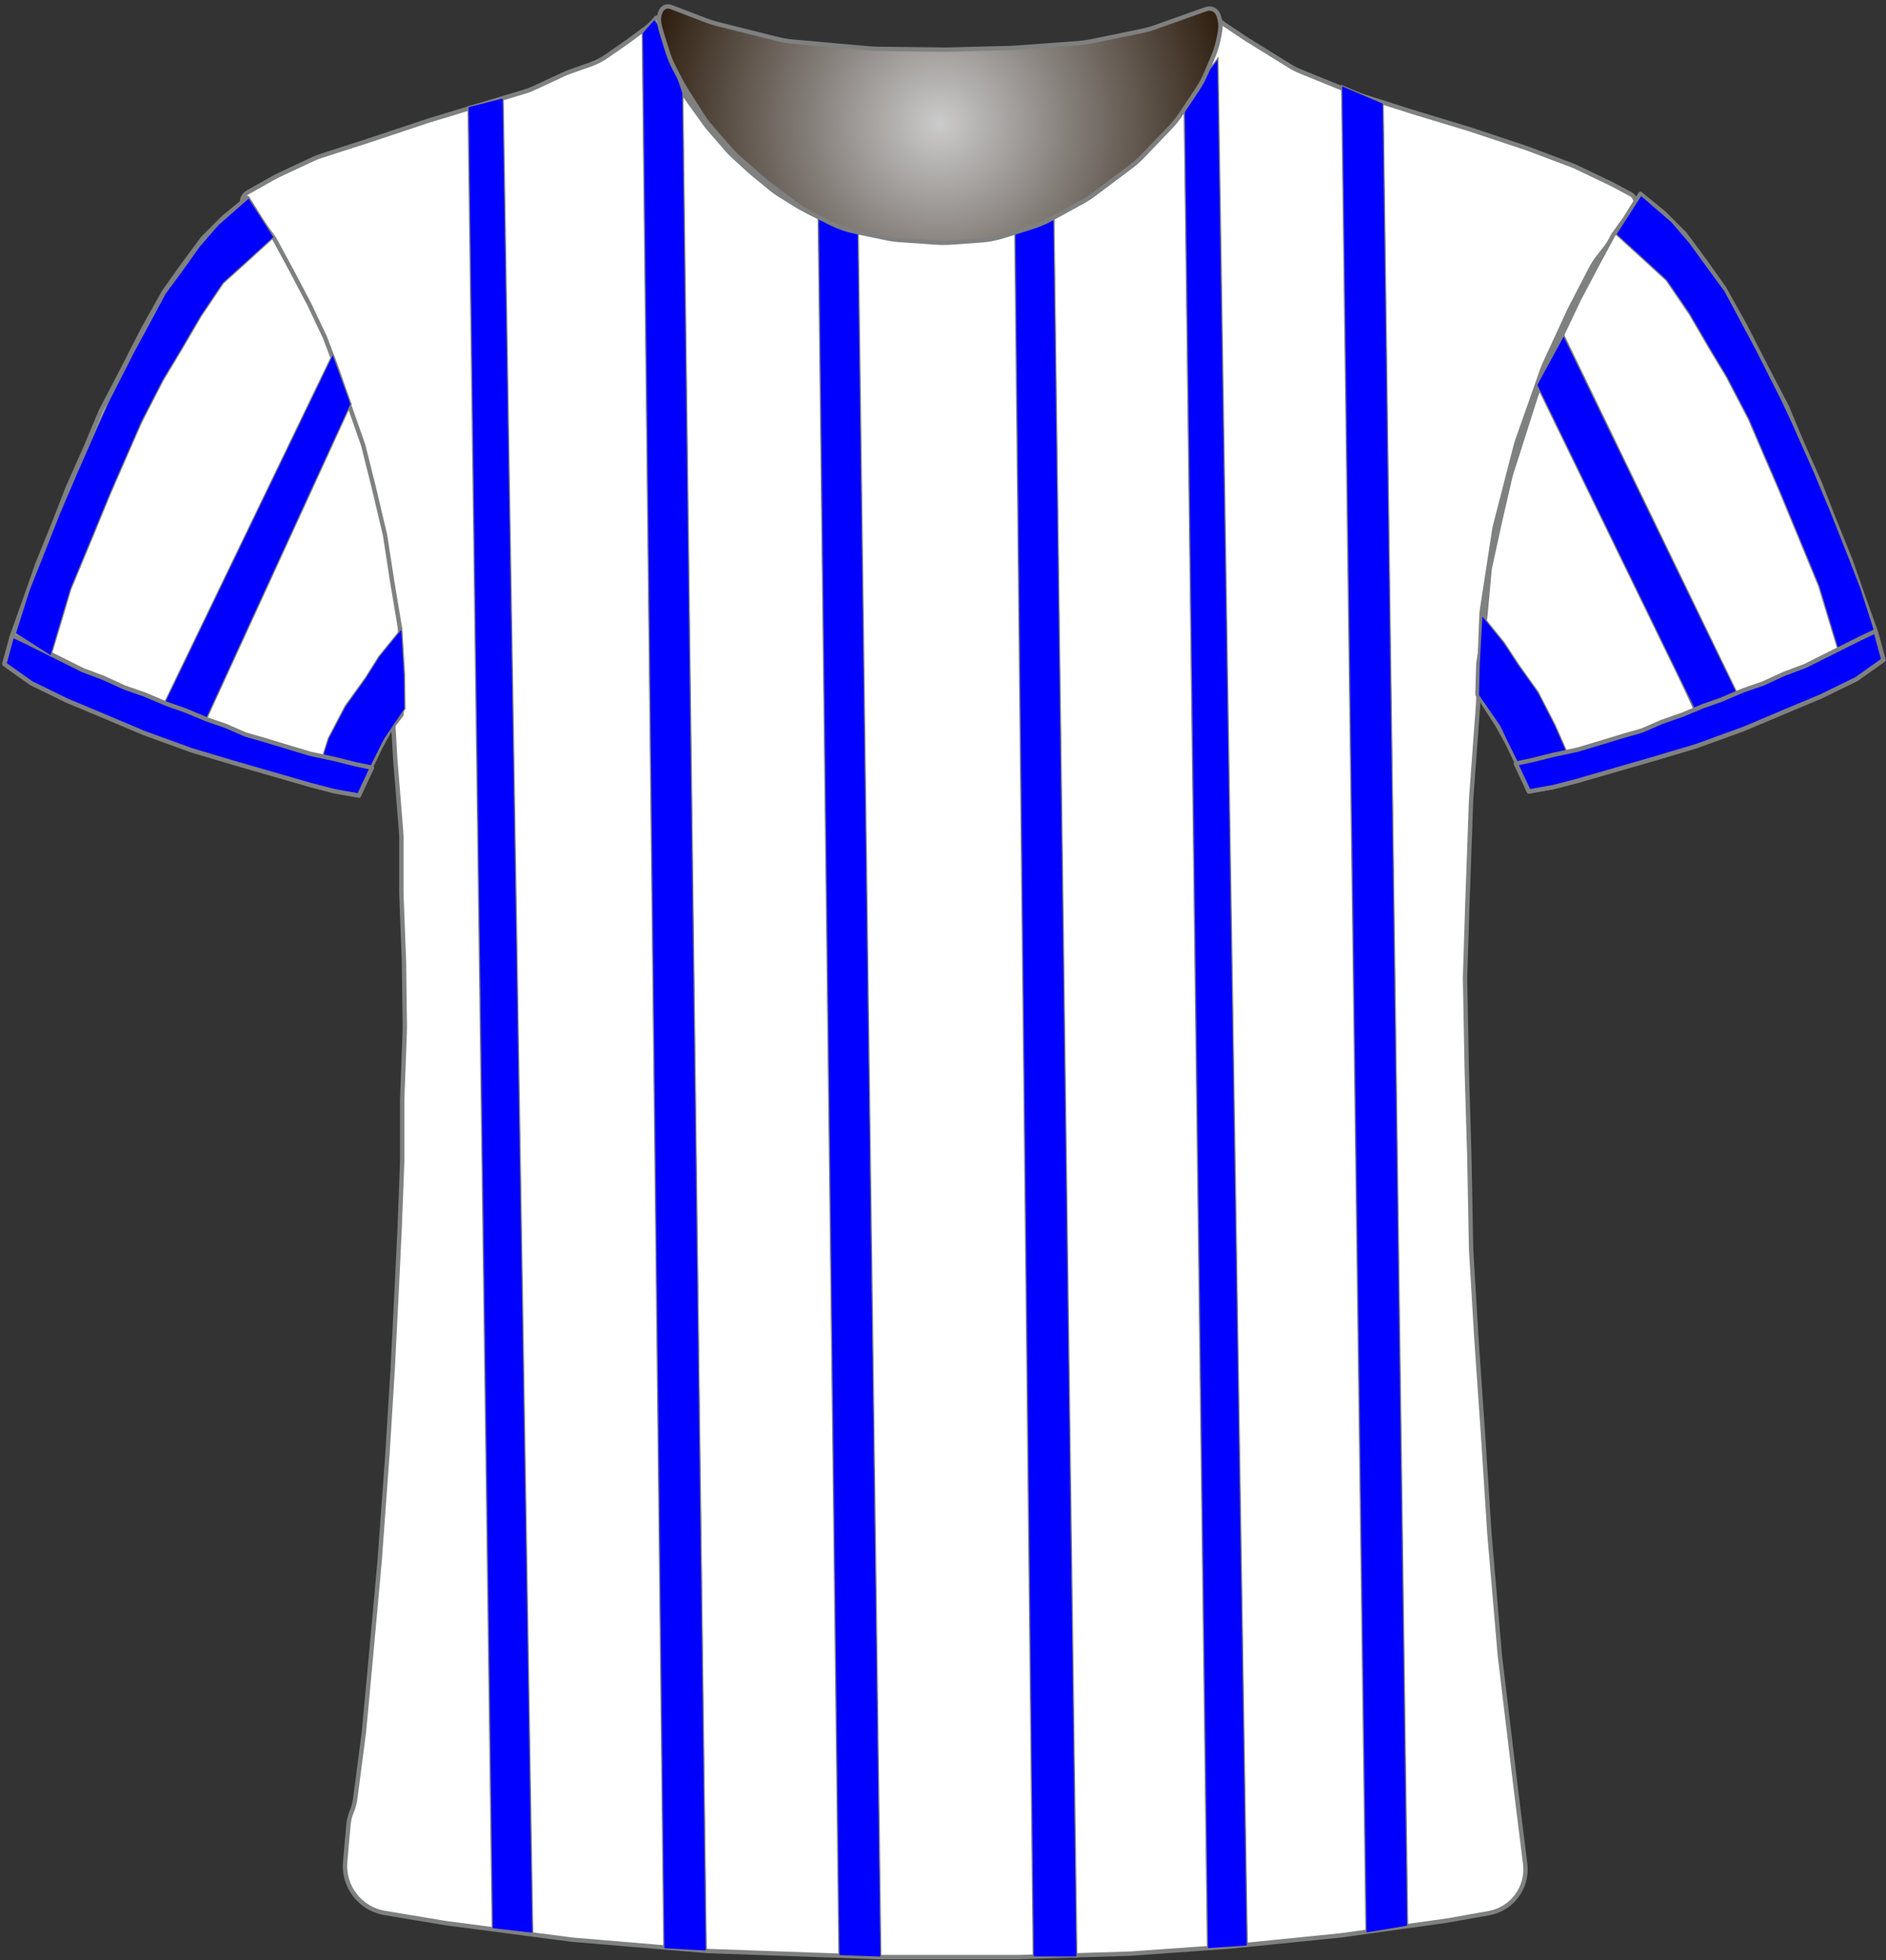 <?xml version="1.0" encoding="UTF-8" standalone="no"?>
<!DOCTYPE svg PUBLIC "-//W3C//DTD SVG 1.1//EN" "http://www.w3.org/Graphics/SVG/1.1/DTD/svg11.dtd">
<svg xmlns="http://www.w3.org/2000/svg" xmlns:xl="http://www.w3.org/1999/xlink" xmlns:dc="http://purl.org/dc/elements/1.1/" version="1.1" viewBox="-37 -433 433 450" width="433" height="450">
  <rect x="-37" y="-433" width="433" height="450" fill="#333333" stroke="none"/>
  <defs>
    <radialGradient cx="0" cy="0" r="1" id="Gradient" gradientUnits="userSpaceOnUse">
      <stop offset="0" stop-color="#cbcbcb"/>
      <stop offset=".434" stop-color="#837d78"/>
      <stop offset="1" stop-color="#2b1b0b"/>
    </radialGradient>
    <radialGradient id="Obj_Gradient" xl:href="#Gradient" gradientTransform="translate(178.759 -404.6) scale(70.263)"/>
  </defs>
  <g id="rayas_mangas" stroke-opacity="1" stroke="none" fill-opacity="1" stroke-dasharray="none" fill="none">
    <title>rayas mangas</title>
    <g id="rayas_mangas_Capa_1">
      <title>Capa 1</title>
      <g id="Graphic_20">
        <path d="M 51.33 6.173 L 65.072 8.463 C 65.256 8.494 65.44 8.521 65.624 8.545 L 93.978 12.261 C 94.224 12.293 94.471 12.32 94.719 12.34 L 124.962 14.877 C 125.219 14.898 125.476 14.914 125.734 14.923 L 164.665 16.299 C 164.853 16.306 165.042 16.309 165.23 16.309 L 196.697 16.309 C 196.864 16.309 197.031 16.307 197.197 16.301 L 222.232 15.519 C 222.442 15.512 222.652 15.502 222.862 15.487 L 244.91 13.926 C 245.068 13.915 245.226 13.901 245.384 13.885 L 270.645 11.34 C 270.846 11.319 271.048 11.295 271.249 11.267 L 295.041 7.952 C 295.245 7.923 295.449 7.891 295.652 7.855 L 304.847 6.209 C 310.175 5.256 313.825 .302 313.159 -5.068 L 310.951 -22.859 C 310.949 -22.88 310.946 -22.902 310.944 -22.923 L 307.38 -52.621 C 307.358 -52.801 307.34 -52.981 307.324 -53.161 L 304.962 -80.72 C 304.952 -80.834 304.944 -80.948 304.936 -81.061 L 303.55 -102.653 C 303.548 -102.678 303.547 -102.703 303.545 -102.729 L 301.953 -125.815 C 301.949 -125.866 301.946 -125.916 301.943 -125.967 L 300.767 -145.769 C 300.754 -145.984 300.745 -146.198 300.741 -146.413 L 300.349 -167.008 C 300.348 -167.063 300.347 -167.118 300.345 -167.174 L 299.75 -187.408 C 299.748 -187.463 299.747 -187.518 299.746 -187.574 L 299.355 -208.083 C 299.35 -208.355 299.352 -208.627 299.36 -208.898 L 299.946 -227.258 C 299.947 -227.28 299.948 -227.302 299.949 -227.324 L 300.737 -249.193 C 300.744 -249.392 300.755 -249.59 300.769 -249.788 L 302.327 -271.009 C 302.341 -271.197 302.351 -271.385 302.358 -271.574 L 303.113 -291.473 C 303.136 -292.084 303.194 -292.694 303.287 -293.299 L 306.026 -311.103 C 306.107 -311.628 306.214 -312.149 306.346 -312.663 L 310.975 -330.621 C 311.09 -331.067 311.224 -331.509 311.377 -331.944 L 317.098 -348.183 C 317.264 -348.655 317.452 -349.118 317.662 -349.572 L 323.193 -361.557 C 323.296 -361.78 323.404 -362 323.517 -362.217 L 328.275 -371.394 C 328.722 -372.257 329.248 -373.077 329.844 -373.845 L 337.237 -383.361 C 337.87 -384.175 338.294 -385.13 338.474 -386.145 L 338.474 -386.145 C 338.637 -387.067 338.189 -387.99 337.364 -388.432 L 333.475 -390.515 C 333.257 -390.632 333.035 -390.744 332.812 -390.851 L 324.958 -394.6 C 324.551 -394.794 324.136 -394.971 323.715 -395.13 L 314.04 -398.78 C 313.845 -398.854 313.648 -398.924 313.451 -398.99 L 300.756 -403.221 C 300.617 -403.268 300.477 -403.312 300.337 -403.355 L 287.453 -407.259 C 287.383 -407.28 287.312 -407.302 287.242 -407.324 L 274.738 -411.303 C 274.344 -411.428 273.956 -411.569 273.573 -411.724 L 261.597 -416.584 C 260.765 -416.921 259.964 -417.328 259.2 -417.8 L 249.581 -423.746 C 249.425 -423.843 249.271 -423.942 249.119 -424.043 L 244.229 -427.303 C 243.247 -427.957 242.376 -428.763 241.647 -429.691 L 241.647 -429.691 C 241.542 -429.825 241.347 -429.849 241.213 -429.743 C 241.11 -429.662 241.069 -429.526 241.11 -429.402 L 241.247 -428.991 C 241.707 -427.613 241.811 -426.142 241.551 -424.713 L 241.156 -422.54 C 240.885 -421.048 240.403 -419.603 239.725 -418.246 L 238.193 -415.182 C 237.896 -414.588 237.563 -414.014 237.195 -413.462 L 233.991 -408.656 C 233.563 -408.014 233.088 -407.403 232.571 -406.828 L 228.009 -401.759 C 227.968 -401.714 227.927 -401.668 227.885 -401.623 L 221.891 -395.115 C 221.263 -394.434 220.577 -393.808 219.841 -393.245 L 214.817 -389.403 C 214.371 -389.062 213.907 -388.744 213.428 -388.452 L 206.941 -384.497 C 206.28 -384.093 205.589 -383.739 204.876 -383.435 L 197.761 -380.407 C 196.953 -380.064 196.119 -379.787 195.266 -379.58 L 191.187 -378.591 C 190.362 -378.391 189.522 -378.257 188.676 -378.19 L 182.976 -377.74 C 182.557 -377.707 182.137 -377.691 181.717 -377.691 L 174.684 -377.691 C 173.927 -377.691 173.171 -377.745 172.422 -377.852 L 164.475 -378.987 C 163.99 -379.056 163.509 -379.148 163.032 -379.261 L 157.071 -380.68 C 155.925 -380.953 154.814 -381.352 153.755 -381.868 L 147.475 -384.935 C 146.99 -385.172 146.518 -385.433 146.059 -385.718 L 141.847 -388.332 C 141.248 -388.704 140.674 -389.115 140.129 -389.563 L 135.683 -393.215 C 135.459 -393.399 135.241 -393.589 135.027 -393.784 L 131.225 -397.27 C 130.774 -397.683 130.346 -398.123 129.945 -398.585 L 125.827 -403.338 C 125.507 -403.706 125.205 -404.089 124.921 -404.485 L 120.491 -410.655 C 119.996 -411.345 119.557 -412.072 119.177 -412.831 L 117.252 -416.681 C 116.785 -417.616 116.186 -418.48 115.474 -419.245 L 115.464 -419.256 C 114.771 -420.001 114.321 -420.939 114.174 -421.945 L 114.174 -421.945 C 114.023 -422.972 113.995 -424.013 114.089 -425.046 L 114.399 -428.457 C 114.423 -428.719 114.23 -428.951 113.968 -428.975 C 113.805 -428.99 113.647 -428.92 113.547 -428.791 L 113.547 -428.791 C 112.884 -427.928 112.104 -427.162 111.229 -426.515 L 107.333 -423.628 C 107.209 -423.537 107.084 -423.447 106.958 -423.359 L 102.336 -420.137 C 101.149 -419.31 99.856 -418.648 98.491 -418.168 L 93.884 -416.55 C 93.393 -416.377 92.911 -416.181 92.44 -415.962 L 85.593 -412.777 C 84.897 -412.453 84.178 -412.18 83.443 -411.959 L 72.572 -408.698 C 72.556 -408.693 72.539 -408.688 72.522 -408.683 L 61.554 -405.354 C 61.416 -405.312 61.279 -405.268 61.142 -405.223 L 48.221 -400.915 C 48.172 -400.899 48.123 -400.883 48.073 -400.867 L 36.706 -397.2 C 36.068 -396.994 35.443 -396.748 34.835 -396.464 L 26.903 -392.751 C 26.533 -392.578 26.169 -392.39 25.813 -392.189 L 19.867 -388.828 C 18.614 -388.12 18.172 -386.53 18.881 -385.277 C 18.958 -385.14 19.047 -385.011 19.147 -384.891 L 20.011 -383.854 C 20.766 -382.948 21.419 -381.961 21.957 -380.912 L 25.034 -374.912 C 25.11 -374.764 25.187 -374.618 25.267 -374.474 L 29.222 -367.317 C 29.306 -367.166 29.387 -367.014 29.465 -366.86 L 33.574 -358.822 C 33.823 -358.335 34.047 -357.835 34.244 -357.325 L 37.727 -348.343 C 37.741 -348.308 37.754 -348.274 37.768 -348.239 L 41.364 -339.153 C 41.486 -338.845 41.599 -338.533 41.701 -338.218 L 44.323 -330.165 C 44.339 -330.116 44.355 -330.066 44.371 -330.016 L 47.443 -320.258 C 47.646 -319.614 47.807 -318.958 47.927 -318.293 L 49.913 -307.284 C 49.936 -307.155 49.957 -307.026 49.977 -306.897 L 51.683 -295.904 C 51.726 -295.629 51.762 -295.352 51.79 -295.075 L 52.677 -286.378 C 52.724 -285.92 52.751 -285.46 52.758 -285 L 52.942 -273.024 C 52.946 -272.802 52.954 -272.58 52.966 -272.358 L 53.737 -258.876 C 53.744 -258.753 53.752 -258.629 53.762 -258.506 L 55.096 -241.931 C 55.13 -241.505 55.147 -241.076 55.147 -240.648 L 55.147 -228.198 C 55.147 -227.993 55.151 -227.788 55.159 -227.583 L 55.74 -212.494 C 55.745 -212.359 55.748 -212.223 55.75 -212.087 L 55.942 -197.291 C 55.946 -197.024 55.942 -196.758 55.933 -196.491 L 55.358 -180.987 C 55.351 -180.79 55.347 -180.592 55.347 -180.395 L 55.347 -166.798 C 55.347 -166.593 55.343 -166.388 55.336 -166.184 L 54.75 -150.969 C 54.748 -150.917 54.746 -150.865 54.744 -150.813 L 53.948 -134.31 C 53.948 -134.297 53.947 -134.284 53.946 -134.271 L 53.152 -118.58 C 53.149 -118.521 53.146 -118.461 53.142 -118.402 L 51.953 -99.181 C 51.949 -99.121 51.945 -99.061 51.941 -99.001 L 50.158 -74.631 C 50.151 -74.538 50.143 -74.444 50.135 -74.35 L 48.349 -54.706 C 48.348 -54.696 48.347 -54.686 48.346 -54.676 L 46.575 -35.591 C 46.557 -35.391 46.534 -35.191 46.508 -34.992 L 44.548 -20.019 C 44.415 -19.005 44.146 -18.013 43.747 -17.071 L 43.747 -17.071 C 43.35 -16.13 43.101 -15.133 43.01 -14.116 L 42.247 -5.571 C 41.74 .116 45.698 5.234 51.33 6.173 Z" fill="white"/>
        <path d="M 51.33 6.173 L 65.072 8.463 C 65.256 8.494 65.44 8.521 65.624 8.545 L 93.978 12.261 C 94.224 12.293 94.471 12.32 94.719 12.34 L 124.962 14.877 C 125.219 14.898 125.476 14.914 125.734 14.923 L 164.665 16.299 C 164.853 16.306 165.042 16.309 165.23 16.309 L 196.697 16.309 C 196.864 16.309 197.031 16.307 197.197 16.301 L 222.232 15.519 C 222.442 15.512 222.652 15.502 222.862 15.487 L 244.91 13.926 C 245.068 13.915 245.226 13.901 245.384 13.885 L 270.645 11.34 C 270.846 11.319 271.048 11.295 271.249 11.267 L 295.041 7.952 C 295.245 7.923 295.449 7.891 295.652 7.855 L 304.847 6.209 C 310.175 5.256 313.825 .302 313.159 -5.068 L 310.951 -22.859 C 310.949 -22.88 310.946 -22.902 310.944 -22.923 L 307.38 -52.621 C 307.358 -52.801 307.34 -52.981 307.324 -53.161 L 304.962 -80.72 C 304.952 -80.834 304.944 -80.948 304.936 -81.061 L 303.55 -102.653 C 303.548 -102.678 303.547 -102.703 303.545 -102.729 L 301.953 -125.815 C 301.949 -125.866 301.946 -125.916 301.943 -125.967 L 300.767 -145.769 C 300.754 -145.984 300.745 -146.198 300.741 -146.413 L 300.349 -167.008 C 300.348 -167.063 300.347 -167.118 300.345 -167.174 L 299.75 -187.408 C 299.748 -187.463 299.747 -187.518 299.746 -187.574 L 299.355 -208.083 C 299.35 -208.355 299.352 -208.627 299.36 -208.898 L 299.946 -227.258 C 299.947 -227.28 299.948 -227.302 299.949 -227.324 L 300.737 -249.193 C 300.744 -249.392 300.755 -249.59 300.769 -249.788 L 302.327 -271.009 C 302.341 -271.197 302.351 -271.385 302.358 -271.574 L 303.113 -291.473 C 303.136 -292.084 303.194 -292.694 303.287 -293.299 L 306.026 -311.103 C 306.107 -311.628 306.214 -312.149 306.346 -312.663 L 310.975 -330.621 C 311.09 -331.067 311.224 -331.509 311.377 -331.944 L 317.098 -348.183 C 317.264 -348.655 317.452 -349.118 317.662 -349.572 L 323.193 -361.557 C 323.296 -361.78 323.404 -362 323.517 -362.217 L 328.275 -371.394 C 328.722 -372.257 329.248 -373.077 329.844 -373.845 L 337.237 -383.361 C 337.87 -384.175 338.294 -385.13 338.474 -386.145 L 338.474 -386.145 C 338.637 -387.067 338.189 -387.99 337.364 -388.432 L 333.475 -390.515 C 333.257 -390.632 333.035 -390.744 332.812 -390.851 L 324.958 -394.6 C 324.551 -394.794 324.136 -394.971 323.715 -395.13 L 314.04 -398.78 C 313.845 -398.854 313.648 -398.924 313.451 -398.99 L 300.756 -403.221 C 300.617 -403.268 300.477 -403.312 300.337 -403.355 L 287.453 -407.259 C 287.383 -407.28 287.312 -407.302 287.242 -407.324 L 274.738 -411.303 C 274.344 -411.428 273.956 -411.569 273.573 -411.724 L 261.597 -416.584 C 260.765 -416.921 259.964 -417.328 259.2 -417.8 L 249.581 -423.746 C 249.425 -423.843 249.271 -423.942 249.119 -424.043 L 244.229 -427.303 C 243.247 -427.957 242.376 -428.763 241.647 -429.691 L 241.647 -429.691 C 241.542 -429.825 241.347 -429.849 241.213 -429.743 C 241.11 -429.662 241.069 -429.526 241.11 -429.402 L 241.247 -428.991 C 241.707 -427.613 241.811 -426.142 241.551 -424.713 L 241.156 -422.54 C 240.885 -421.048 240.403 -419.603 239.725 -418.246 L 238.193 -415.182 C 237.896 -414.588 237.563 -414.014 237.195 -413.462 L 233.991 -408.656 C 233.563 -408.014 233.088 -407.403 232.571 -406.828 L 228.009 -401.759 C 227.968 -401.714 227.927 -401.668 227.885 -401.623 L 221.891 -395.115 C 221.263 -394.434 220.577 -393.808 219.841 -393.245 L 214.817 -389.403 C 214.371 -389.062 213.907 -388.744 213.428 -388.452 L 206.941 -384.497 C 206.28 -384.093 205.589 -383.739 204.876 -383.435 L 197.761 -380.407 C 196.953 -380.064 196.119 -379.787 195.266 -379.58 L 191.187 -378.591 C 190.362 -378.391 189.522 -378.257 188.676 -378.19 L 182.976 -377.74 C 182.557 -377.707 182.137 -377.691 181.717 -377.691 L 174.684 -377.691 C 173.927 -377.691 173.171 -377.745 172.422 -377.852 L 164.475 -378.987 C 163.99 -379.056 163.509 -379.148 163.032 -379.261 L 157.071 -380.68 C 155.925 -380.953 154.814 -381.352 153.755 -381.868 L 147.475 -384.935 C 146.99 -385.172 146.518 -385.433 146.059 -385.718 L 141.847 -388.332 C 141.248 -388.704 140.674 -389.115 140.129 -389.563 L 135.683 -393.215 C 135.459 -393.399 135.241 -393.589 135.027 -393.784 L 131.225 -397.27 C 130.774 -397.683 130.346 -398.123 129.945 -398.585 L 125.827 -403.338 C 125.507 -403.706 125.205 -404.089 124.921 -404.485 L 120.491 -410.655 C 119.996 -411.345 119.557 -412.072 119.177 -412.831 L 117.252 -416.681 C 116.785 -417.616 116.186 -418.48 115.474 -419.245 L 115.464 -419.256 C 114.771 -420.001 114.321 -420.939 114.174 -421.945 L 114.174 -421.945 C 114.023 -422.972 113.995 -424.013 114.089 -425.046 L 114.399 -428.457 C 114.423 -428.719 114.23 -428.951 113.968 -428.975 C 113.805 -428.99 113.647 -428.92 113.547 -428.791 L 113.547 -428.791 C 112.884 -427.928 112.104 -427.162 111.229 -426.515 L 107.333 -423.628 C 107.209 -423.537 107.084 -423.447 106.958 -423.359 L 102.336 -420.137 C 101.149 -419.31 99.856 -418.648 98.491 -418.168 L 93.884 -416.55 C 93.393 -416.377 92.911 -416.181 92.44 -415.962 L 85.593 -412.777 C 84.897 -412.453 84.178 -412.18 83.443 -411.959 L 72.572 -408.698 C 72.556 -408.693 72.539 -408.688 72.522 -408.683 L 61.554 -405.354 C 61.416 -405.312 61.279 -405.268 61.142 -405.223 L 48.221 -400.915 C 48.172 -400.899 48.123 -400.883 48.073 -400.867 L 36.706 -397.2 C 36.068 -396.994 35.443 -396.748 34.835 -396.464 L 26.903 -392.751 C 26.533 -392.578 26.169 -392.39 25.813 -392.189 L 19.867 -388.828 C 18.614 -388.12 18.172 -386.53 18.881 -385.277 C 18.958 -385.14 19.047 -385.011 19.147 -384.891 L 20.011 -383.854 C 20.766 -382.948 21.419 -381.961 21.957 -380.912 L 25.034 -374.912 C 25.11 -374.764 25.187 -374.618 25.267 -374.474 L 29.222 -367.317 C 29.306 -367.166 29.387 -367.014 29.465 -366.86 L 33.574 -358.822 C 33.823 -358.335 34.047 -357.835 34.244 -357.325 L 37.727 -348.343 C 37.741 -348.308 37.754 -348.274 37.768 -348.239 L 41.364 -339.153 C 41.486 -338.845 41.599 -338.533 41.701 -338.218 L 44.323 -330.165 C 44.339 -330.116 44.355 -330.066 44.371 -330.016 L 47.443 -320.258 C 47.646 -319.614 47.807 -318.958 47.927 -318.293 L 49.913 -307.284 C 49.936 -307.155 49.957 -307.026 49.977 -306.897 L 51.683 -295.904 C 51.726 -295.629 51.762 -295.352 51.79 -295.075 L 52.677 -286.378 C 52.724 -285.92 52.751 -285.46 52.758 -285 L 52.942 -273.024 C 52.946 -272.802 52.954 -272.58 52.966 -272.358 L 53.737 -258.876 C 53.744 -258.753 53.752 -258.629 53.762 -258.506 L 55.096 -241.931 C 55.13 -241.505 55.147 -241.076 55.147 -240.648 L 55.147 -228.198 C 55.147 -227.993 55.151 -227.788 55.159 -227.583 L 55.74 -212.494 C 55.745 -212.359 55.748 -212.223 55.75 -212.087 L 55.942 -197.291 C 55.946 -197.024 55.942 -196.758 55.933 -196.491 L 55.358 -180.987 C 55.351 -180.79 55.347 -180.592 55.347 -180.395 L 55.347 -166.798 C 55.347 -166.593 55.343 -166.388 55.336 -166.184 L 54.75 -150.969 C 54.748 -150.917 54.746 -150.865 54.744 -150.813 L 53.948 -134.31 C 53.948 -134.297 53.947 -134.284 53.946 -134.271 L 53.152 -118.58 C 53.149 -118.521 53.146 -118.461 53.142 -118.402 L 51.953 -99.181 C 51.949 -99.121 51.945 -99.061 51.941 -99.001 L 50.158 -74.631 C 50.151 -74.538 50.143 -74.444 50.135 -74.35 L 48.349 -54.706 C 48.348 -54.696 48.347 -54.686 48.346 -54.676 L 46.575 -35.591 C 46.557 -35.391 46.534 -35.191 46.508 -34.992 L 44.548 -20.019 C 44.415 -19.005 44.146 -18.013 43.747 -17.071 L 43.747 -17.071 C 43.35 -16.13 43.101 -15.133 43.01 -14.116 L 42.247 -5.571 C 41.74 .116 45.698 5.234 51.33 6.173 Z" stroke="#7f8080" stroke-linecap="round" stroke-linejoin="round" stroke-width="1"/>
      </g>
      <g id="Graphic_19">
        <path d="M -36 -280.554 L -29.8 -276.154 L -21.6 -272.154 L -13 -268.554 L -4 -264.754 L 7 -260.754 L 16.4 -257.954 L 25.4 -255.354 L 34.4 -252.754 L 39.8 -251.354 L 45.4 -250.354 L 47.8 -256.154 L 50.4 -261.554 L 52.6 -265.554 L 55.2 -268.954 L 55.4 -277.954 L 54.8 -288.954 L 53 -299.754 L 51.4 -310.154 L 48.8 -321.154 L 46.4 -330.754 L 43.6 -338.754 L 40.4 -348.154 L 37.6 -355.554 L 34 -363.154 L 30 -370.754 L 26 -378.154 L 23.4 -381.754 L 19.8 -387.554 L 14.4 -383.154 L 9.6 -378.354 L 5 -372.154 L .6 -365.954 L -4.2 -357.354 L -9 -347.954 L -13.8 -338.754 L -17.4 -330.154 L -21.4 -321.154 L -24.6 -312.954 L -28.4 -303.554 L -31.2 -295.554 L -34.2 -287.154 Z" fill="white"/>
        <path d="M -36 -280.554 L -29.8 -276.154 L -21.6 -272.154 L -13 -268.554 L -4 -264.754 L 7 -260.754 L 16.4 -257.954 L 25.4 -255.354 L 34.4 -252.754 L 39.8 -251.354 L 45.4 -250.354 L 47.8 -256.154 L 50.4 -261.554 L 52.6 -265.554 L 55.2 -268.954 L 55.4 -277.954 L 54.8 -288.954 L 53 -299.754 L 51.4 -310.154 L 48.8 -321.154 L 46.4 -330.754 L 43.6 -338.754 L 40.4 -348.154 L 37.6 -355.554 L 34 -363.154 L 30 -370.754 L 26 -378.154 L 23.4 -381.754 L 19.8 -387.554 L 14.4 -383.154 L 9.6 -378.354 L 5 -372.154 L .6 -365.954 L -4.2 -357.354 L -9 -347.954 L -13.8 -338.754 L -17.4 -330.154 L -21.4 -321.154 L -24.6 -312.954 L -28.4 -303.554 L -31.2 -295.554 L -34.2 -287.154 Z" stroke="#7f8080" stroke-linecap="round" stroke-linejoin="round" stroke-width="1"/>
      </g>
      <g id="Graphic_18">
        <path d="M 395.405 -281.497 L 389.205 -277.097 L 381.005 -273.097 L 372.405 -269.497 L 363.405 -265.697 L 352.405 -261.697 L 343.005 -258.897 L 334.005 -256.297 L 325.005 -253.697 L 319.605 -252.297 L 314.005 -251.297 L 311.605 -257.097 L 309.005 -262.497 L 306.805 -266.497 L 302.2 -273.6 L 302.4 -280.6 L 304 -291.4 L 305 -302.4 L 307.4 -313.4 L 309.8 -323.8 L 312.8 -333.2 L 315.6 -342 L 318.4 -349.6 L 321.805 -356.497 L 325.405 -364.097 L 329.405 -371.697 L 333.405 -379.097 L 336.005 -382.697 L 339.605 -388.497 L 345.005 -384.097 L 349.805 -379.297 L 354.405 -373.097 L 358.805 -366.897 L 363.605 -358.297 L 368.405 -348.897 L 373.205 -339.697 L 376.805 -331.097 L 380.805 -322.097 L 384.005 -313.897 L 387.805 -304.497 L 390.605 -296.497 L 393.605 -288.097 Z" fill="white"/>
        <path d="M 395.405 -281.497 L 389.205 -277.097 L 381.005 -273.097 L 372.405 -269.497 L 363.405 -265.697 L 352.405 -261.697 L 343.005 -258.897 L 334.005 -256.297 L 325.005 -253.697 L 319.605 -252.297 L 314.005 -251.297 L 311.605 -257.097 L 309.005 -262.497 L 306.805 -266.497 L 302.2 -273.6 L 302.4 -280.6 L 304 -291.4 L 305 -302.4 L 307.4 -313.4 L 309.8 -323.8 L 312.8 -333.2 L 315.6 -342 L 318.4 -349.6 L 321.805 -356.497 L 325.405 -364.097 L 329.405 -371.697 L 333.405 -379.097 L 336.005 -382.697 L 339.605 -388.497 L 345.005 -384.097 L 349.805 -379.297 L 354.405 -373.097 L 358.805 -366.897 L 363.605 -358.297 L 368.405 -348.897 L 373.205 -339.697 L 376.805 -331.097 L 380.805 -322.097 L 384.005 -313.897 L 387.805 -304.497 L 390.605 -296.497 L 393.605 -288.097 Z" stroke="#7f8080" stroke-linecap="round" stroke-linejoin="round" stroke-width="1"/>
      </g>
      <g id="Graphic_11">
        <path d="M 200.2 16.309 L 210.2 16.309 L 205 -383.5 L 196 -381.362 Z" fill="blue"/>
        <path d="M 200.148 16.309 L 210.304 16.309 M 210.232 16.389 L 204.954 -383.606 M 205.033 -383.555 L 195.834 -381.383 M 195.953 -381.51 L 200.201 16.367 M 200.164 16.278 L 210.247 16.291 M 210.239 16.373 L 204.959 -383.552 M 205.052 -383.557 L 195.972 -381.418 M 195.98 -381.526 L 200.219 16.293" stroke="gray" stroke-linecap="round" stroke-linejoin="round" stroke-width=".25"/>
      </g>
      <g id="Graphic_10">
        <path d="M 155.6 15.99 L 165.2 16.309 L 160 -380.313 L 150.8 -383.5 Z" fill="blue"/>
        <path d="M 155.524 15.988 L 165.322 16.349 M 165.249 16.437 L 160.017 -380.38 M 160.133 -380.262 L 150.778 -383.543 M 150.828 -383.615 L 155.601 16.033 M 155.54 15.964 L 165.264 16.316 M 165.249 16.422 L 160.025 -380.317 M 160.145 -380.269 L 150.84 -383.526 M 150.854 -383.631 L 155.618 15.975" stroke="gray" stroke-linecap="round" stroke-linejoin="round" stroke-width=".25"/>
      </g>
      <g id="Graphic_9">
        <path d="M 115.4 14.4 L 125.2 15 L 119.8 -411.735 L 115 -426.2 L 113.2 -428.6 L 110.4 -425.4 Z" fill="blue"/>
        <path d="M 115.299 14.394 L 125.214 14.953 M 125.14 15.052 L 119.755 -411.764 M 119.778 -411.612 L 114.955 -426.275 M 115.051 -426.104 L 113.147 -428.665 M 113.23 -428.617 L 110.402 -425.367 M 110.442 -425.526 L 115.401 14.464 M 115.315 14.378 L 125.155 14.922 M 125.15 15.036 L 119.767 -411.693 M 119.791 -411.627 L 114.99 -426.214 M 115.066 -426.119 L 113.219 -428.603 M 113.246 -428.632 L 110.459 -425.429 M 110.466 -425.541 L 115.417 14.384" stroke="gray" stroke-linecap="round" stroke-linejoin="round" stroke-width=".25"/>
      </g>
      <g id="Graphic_8">
        <path d="M 240.2 14.4 L 249.4 13.8 L 242.6 -419.6 L 234.8 -409.499 Z" fill="blue"/>
        <path d="M 240.168 14.402 L 249.431 13.781 M 249.356 13.9 L 242.618 -419.715 M 242.687 -419.708 L 234.792 -409.393 M 234.853 -409.547 L 240.201 14.505 M 240.183 14.377 L 249.37 13.762 M 249.361 13.885 L 242.633 -419.635 M 242.712 -419.716 L 234.878 -409.483 M 234.877 -409.563 L 240.23 14.384" stroke="gray" stroke-linecap="round" stroke-linejoin="round" stroke-width=".25"/>
      </g>
      <g id="Graphic_7">
        <path d="M 276.6 10.8 L 286.2 9.2 L 280.6 -409.313 L 271 -413.4 Z" fill="blue"/>
        <path d="M 276.545 10.809 L 286.247 9.21 M 286.171 9.255 L 280.556 -409.39 M 280.611 -409.263 L 270.973 -413.365 M 271.003 -413.416 L 276.601 10.889 M 276.56 10.792 L 286.186 9.203 M 286.185 9.239 L 280.559 -409.301 M 280.624 -409.272 L 271.019 -413.366 M 271.026 -413.432 L 276.628 10.784" stroke="gray" stroke-linecap="round" stroke-linejoin="round" stroke-width=".25"/>
      </g>
      <g id="Graphic_6">
        <path d="M 76 9.8 L 85.325 10.8 L 78.5 -410.5 L 70.5 -408.447 Z" fill="blue"/>
        <path d="M 75.92 9.791 L 85.39 10.869 M 85.312 10.903 L 78.519 -410.664 M 78.618 -410.575 L 70.398 -408.485 M 70.453 -408.555 L 76.001 9.874 M 75.937 9.765 L 85.327 10.843 M 85.32 10.888 L 78.526 -410.566 M 78.633 -410.59 L 70.471 -408.508 M 70.476 -408.57 L 76.027 9.784" stroke="gray" stroke-linecap="round" stroke-linejoin="round" stroke-width=".25"/>
      </g>
      <g id="Graphic_21">
        <path d="M 117.006 -431.41 L 125.171 -428.292 C 126.029 -427.964 126.906 -427.688 127.797 -427.466 L 141.514 -424.036 C 142.676 -423.746 143.858 -423.547 145.051 -423.44 L 162.577 -421.879 C 163.165 -421.826 163.755 -421.796 164.345 -421.789 L 179.824 -421.605 C 180.114 -421.602 180.404 -421.604 180.695 -421.611 L 195.118 -421.986 C 195.479 -421.995 195.839 -422.013 196.199 -422.039 L 210.571 -423.091 C 211.562 -423.164 212.548 -423.3 213.521 -423.5 L 225.094 -425.878 C 226.136 -426.093 227.162 -426.379 228.165 -426.735 L 239.917 -430.91 C 241.007 -431.297 242.21 -430.766 242.659 -429.7 L 242.659 -429.7 C 243.181 -428.46 243.333 -427.095 243.097 -425.771 L 242.916 -424.76 C 242.613 -423.059 242.118 -421.397 241.442 -419.807 L 239.899 -416.176 C 239.34 -414.861 238.661 -413.602 237.868 -412.414 L 234.183 -406.885 C 233.435 -405.764 232.591 -404.711 231.659 -403.737 L 225.364 -397.162 C 224.495 -396.256 223.555 -395.422 222.55 -394.668 L 214.176 -388.387 C 213.299 -387.73 212.377 -387.136 211.416 -386.61 L 204.231 -382.679 C 202.919 -381.961 201.542 -381.373 200.116 -380.923 L 193.443 -378.816 C 191.727 -378.274 189.952 -377.935 188.156 -377.807 L 181.27 -377.315 C 180.197 -377.238 179.121 -377.237 178.049 -377.311 L 169.612 -377.893 C 168.578 -377.964 167.55 -378.105 166.535 -378.315 L 159.4 -379.792 C 157.448 -380.195 155.556 -380.851 153.774 -381.743 L 149.114 -384.072 C 147.88 -384.69 146.704 -385.416 145.6 -386.244 L 139.918 -390.506 C 139.479 -390.835 139.052 -391.18 138.637 -391.54 L 132.882 -396.538 C 132.068 -397.245 131.304 -398.009 130.597 -398.823 L 126.192 -403.896 C 125.438 -404.764 124.75 -405.688 124.134 -406.659 L 120.4 -412.547 C 120.04 -413.115 119.704 -413.699 119.395 -414.297 L 117.775 -417.43 C 117.166 -418.608 116.659 -419.836 116.262 -421.101 L 114.982 -425.174 C 114.767 -425.858 114.584 -426.551 114.434 -427.251 L 114.359 -427.6 C 114.165 -428.508 114.272 -429.456 114.665 -430.297 L 114.759 -430.5 C 115.154 -431.345 116.134 -431.742 117.006 -431.41 Z" fill="url(#Obj_Gradient)"/>
        <path d="M 117.006 -431.41 L 125.171 -428.292 C 126.029 -427.964 126.906 -427.688 127.797 -427.466 L 141.514 -424.036 C 142.676 -423.746 143.858 -423.547 145.051 -423.44 L 162.577 -421.879 C 163.165 -421.826 163.755 -421.796 164.345 -421.789 L 179.824 -421.605 C 180.114 -421.602 180.404 -421.604 180.695 -421.611 L 195.118 -421.986 C 195.479 -421.995 195.839 -422.013 196.199 -422.039 L 210.571 -423.091 C 211.562 -423.164 212.548 -423.3 213.521 -423.5 L 225.094 -425.878 C 226.136 -426.093 227.162 -426.379 228.165 -426.735 L 239.917 -430.91 C 241.007 -431.297 242.21 -430.766 242.659 -429.7 L 242.659 -429.7 C 243.181 -428.46 243.333 -427.095 243.097 -425.771 L 242.916 -424.76 C 242.613 -423.059 242.118 -421.397 241.442 -419.807 L 239.899 -416.176 C 239.34 -414.861 238.661 -413.602 237.868 -412.414 L 234.183 -406.885 C 233.435 -405.764 232.591 -404.711 231.659 -403.737 L 225.364 -397.162 C 224.495 -396.256 223.555 -395.422 222.55 -394.668 L 214.176 -388.387 C 213.299 -387.73 212.377 -387.136 211.416 -386.61 L 204.231 -382.679 C 202.919 -381.961 201.542 -381.373 200.116 -380.923 L 193.443 -378.816 C 191.727 -378.274 189.952 -377.935 188.156 -377.807 L 181.27 -377.315 C 180.197 -377.238 179.121 -377.237 178.049 -377.311 L 169.612 -377.893 C 168.578 -377.964 167.55 -378.105 166.535 -378.315 L 159.4 -379.792 C 157.448 -380.195 155.556 -380.851 153.774 -381.743 L 149.114 -384.072 C 147.88 -384.69 146.704 -385.416 145.6 -386.244 L 139.918 -390.506 C 139.479 -390.835 139.052 -391.18 138.637 -391.54 L 132.882 -396.538 C 132.068 -397.245 131.304 -398.009 130.597 -398.823 L 126.192 -403.896 C 125.438 -404.764 124.75 -405.688 124.134 -406.659 L 120.4 -412.547 C 120.04 -413.115 119.704 -413.699 119.395 -414.297 L 117.775 -417.43 C 117.166 -418.608 116.659 -419.836 116.262 -421.101 L 114.982 -425.174 C 114.767 -425.858 114.584 -426.551 114.434 -427.251 L 114.359 -427.6 C 114.165 -428.508 114.272 -429.456 114.665 -430.297 L 114.759 -430.5 C 115.154 -431.345 116.134 -431.742 117.006 -431.41 Z" stroke="#7f8080" stroke-linecap="round" stroke-linejoin="round" stroke-width="1"/>
      </g>
      <g id="Graphic_22">
        <path d="M 316.987 -346.361 L 353.187 -267.361 L 362.987 -271.161 L 321.987 -356.161 Z" fill="white"/>
        <path d="M 316.961 -346.419 L 353.191 -267.337 M 353.123 -267.375 L 363.059 -271.241 M 363.038 -271.136 L 321.973 -356.143 M 322.036 -356.193 L 316.968 -346.324 M 316.978 -346.435 L 353.189 -267.411 M 353.136 -267.397 L 363.013 -271.236 M 363.053 -271.151 L 321.997 -356.116 M 322.057 -356.206 L 317.007 -346.374" stroke="gray" stroke-linecap="round" stroke-linejoin="round" stroke-width=".25"/>
      </g>
      <g id="Graphic_29">
        <path d="M 315.8 -344.6 L 353.567 -266.981 L 363.367 -270.781 L 322 -356 Z" fill="blue"/>
        <path d="M 315.765 -344.671 L 353.581 -266.973 M 353.503 -266.999 L 363.402 -270.829 M 363.347 -270.721 L 321.954 -356.044 M 322.01 -356.047 L 315.773 -344.55 M 315.786 -344.689 L 353.574 -267.037 M 353.514 -267.026 L 363.323 -270.82 M 363.353 -270.731 L 321.993 -356.005 M 322.036 -356.057 L 315.816 -344.615" stroke="gray" stroke-linecap="round" stroke-linejoin="round" stroke-width=".25"/>
      </g>
      <g id="Graphic_28">
        <path d="M 303.2 -291.8 L 302.6 -281 L 302.4 -273.4 L 307.2 -266.4 L 309 -262.8 L 312.8 -255 L 325.003 -255.2 L 320 -266.6 L 316.2 -274 L 311.6 -280.4 L 308.4 -285.4 Z" fill="blue"/>
        <path d="M 303.206 -291.904 L 302.604 -280.948 M 302.608 -281.073 L 302.405 -273.26 M 302.338 -273.467 L 307.302 -266.298 M 307.236 -266.404 L 309.002 -262.709 M 308.935 -262.848 L 312.87 -254.908 M 312.742 -254.982 L 325.119 -255.186 M 325.055 -255.07 L 319.973 -266.639 M 320.025 -266.526 L 316.112 -274.144 M 316.203 -273.989 L 311.633 -280.414 M 311.696 -280.32 L 308.283 -285.514 M 308.393 -285.362 L 303.167 -291.84 M 303.235 -291.918 L 302.635 -281.018 M 302.626 -281.089 L 302.431 -273.381 M 302.358 -273.485 L 307.276 -266.386 M 307.265 -266.426 L 308.993 -262.795 M 308.953 -262.865 L 312.851 -255 M 312.758 -255.011 L 325.02 -255.205 M 325.057 -255.079 L 320.02 -266.568 M 320.028 -266.535 L 316.163 -274.058 M 316.218 -274.003 L 311.662 -280.399 M 311.709 -280.334 L 308.351 -285.445 M 308.408 -285.377 L 303.212 -291.812" stroke="gray" stroke-linecap="round" stroke-linejoin="round" stroke-width=".25"/>
      </g>
      <g id="Graphic_27">
        <path d="M 334 -379.2 L 340.6 -373.2 L 345.6 -368.6 L 350.8 -361 L 355.6 -352.8 L 359.4 -346.4 L 364.4 -336.8 L 368 -328.4 L 371.6 -320.2 L 375.4 -311 L 380.6 -298.4 L 385.2 -283 L 393.4 -288.2 L 390.2 -298.2 L 386.4 -307.8 L 383.2 -315.8 L 379.4 -324.8 L 374.6 -335.6 L 372 -341.4 L 366.2 -352.8 L 360.8 -362.8 L 359 -366.2 L 355.4 -371.2 L 351 -377.2 L 346.8 -382 L 339.8 -388.2 Z" fill="blue"/>
        <path d="M 333.975 -379.223 L 340.664 -373.128 M 340.562 -373.221 L 345.63 -368.566 M 345.506 -368.702 L 350.865 -360.853 M 350.744 -361.045 L 355.575 -352.756 M 355.519 -352.85 L 359.425 -346.368 M 359.353 -346.497 L 364.481 -336.659 M 364.415 -336.793 L 368.039 -328.336 M 367.961 -328.515 L 371.592 -320.106 M 371.543 -320.222 L 375.415 -310.861 M 375.346 -311.029 L 380.578 -298.354 M 380.523 -298.516 L 385.234 -282.96 M 385.162 -283.029 L 393.442 -288.285 M 393.373 -288.177 L 390.139 -298.232 M 390.181 -298.108 L 386.386 -307.845 M 386.433 -307.725 L 383.202 -315.85 M 383.279 -315.662 L 379.414 -324.886 M 379.459 -324.783 L 374.625 -335.663 M 374.668 -335.569 L 371.912 -341.457 M 371.965 -341.347 L 366.161 -352.844 M 366.229 -352.714 L 360.795 -362.88 M 360.853 -362.772 L 358.931 -366.33 M 359.037 -366.161 L 355.352 -371.174 M 355.442 -371.051 L 350.894 -377.315 M 350.97 -377.217 L 346.778 -382.124 M 346.921 -381.983 L 339.673 -388.233 M 339.8 -388.242 L 333.967 -379.148 M 333.995 -379.244 L 340.645 -373.189 M 340.583 -373.243 L 345.565 -368.662 M 345.534 -368.726 L 350.831 -360.965 M 350.771 -361.067 L 355.579 -352.801 M 355.545 -352.872 L 359.41 -346.451 M 359.369 -346.513 L 364.451 -336.776 M 364.436 -336.812 L 368.024 -328.449 M 367.99 -328.537 L 371.603 -320.167 M 371.564 -320.24 L 375.4 -310.977 M 375.369 -311.048 L 380.577 -298.434 M 380.55 -298.535 L 385.232 -283.075 M 385.171 -283.055 L 393.369 -288.25 M 393.382 -288.19 L 390.181 -298.161 M 390.192 -298.122 L 386.41 -307.805 M 386.449 -307.74 L 383.237 -315.777 M 383.287 -315.675 L 379.441 -324.845 M 379.469 -324.797 L 374.646 -335.646 M 374.67 -335.578 L 371.948 -341.394 M 371.969 -341.356 L 366.206 -352.772 M 366.231 -352.723 L 360.842 -362.821 M 360.861 -362.783 L 358.986 -366.244 M 359.051 -366.175 L 355.384 -371.151 M 355.45 -371.061 L 350.958 -377.261 M 350.976 -377.224 L 346.85 -382.07 M 346.934 -381.996 L 339.763 -388.177 M 339.825 -388.252 L 334.016 -379.215" stroke="gray" stroke-linecap="round" stroke-linejoin="round" stroke-width=".25"/>
      </g>
      <g id="Graphic_32">
        <path d="M 43.573 -340.239 L 7.373 -261.239 L -2.427 -265.039 L 39.4 -351.8 Z" fill="blue"/>
        <path d="M 43.614 -340.33 L 7.294 -261.219 M 7.425 -261.222 L -2.487 -265.094 M -2.444 -265.024 L 39.439 -351.811 M 39.374 -351.824 L 43.608 -340.142 M 43.641 -340.34 L 7.34 -261.276 M 7.437 -261.228 L -2.408 -265.079 M -2.44 -265.045 L 39.419 -351.755 M 39.403 -351.844 L 43.593 -340.257" stroke="gray" stroke-linecap="round" stroke-linejoin="round" stroke-width=".25"/>
      </g>
      <g id="Graphic_4">
        <path d="M 395.405 -281.497 L 389.205 -277.097 L 381.005 -273.097 L 372.405 -269.497 L 363.405 -265.697 L 352.405 -261.697 L 343.005 -258.897 L 334.005 -256.297 L 325.005 -253.697 L 319.605 -252.297 L 314.005 -251.297 L 311.005 -257.697 L 314.805 -258.497 L 319.605 -259.697 L 325.205 -260.897 L 331.205 -262.697 L 335.805 -264.097 L 340.005 -265.297 L 344.605 -267.297 L 349.205 -268.897 L 354.005 -270.897 L 358.005 -272.297 L 363.205 -274.497 L 367.805 -276.097 L 372.605 -278.297 L 377.405 -280.097 L 381.405 -282.097 L 385.805 -284.297 L 390.205 -286.497 L 393.605 -288.097 Z" fill="blue"/>
        <path d="M 395.405 -281.497 L 389.205 -277.097 L 381.005 -273.097 L 372.405 -269.497 L 363.405 -265.697 L 352.405 -261.697 L 343.005 -258.897 L 334.005 -256.297 L 325.005 -253.697 L 319.605 -252.297 L 314.005 -251.297 L 311.005 -257.697 L 314.805 -258.497 L 319.605 -259.697 L 325.205 -260.897 L 331.205 -262.697 L 335.805 -264.097 L 340.005 -265.297 L 344.605 -267.297 L 349.205 -268.897 L 354.005 -270.897 L 358.005 -272.297 L 363.205 -274.497 L 367.805 -276.097 L 372.605 -278.297 L 377.405 -280.097 L 381.405 -282.097 L 385.805 -284.297 L 390.205 -286.497 L 393.605 -288.097 Z" stroke="#7f8080" stroke-linecap="round" stroke-linejoin="round" stroke-width="1"/>
      </g>
      <g id="Graphic_33">
        <path d="M 55.217 -288.714 L 55.817 -277.914 L 56.017 -270.314 L 51.217 -263.314 L 49.417 -259.714 L 45.617 -251.914 L 35.4 -254 L 38.417 -263.514 L 42.217 -270.914 L 46.817 -277.314 L 50.017 -282.314 Z" fill="blue"/>
        <path d="M 55.213 -288.788 L 55.871 -277.927 M 55.867 -278.082 L 55.961 -270.205 M 56.017 -270.351 L 51.241 -263.232 M 51.325 -263.384 L 49.398 -259.561 M 49.485 -259.735 L 45.608 -251.868 M 45.704 -251.893 L 35.349 -253.995 M 35.358 -253.907 L 38.372 -263.513 M 38.312 -263.381 L 42.25 -270.894 M 42.209 -270.826 L 46.904 -277.36 M 46.826 -277.24 L 50.046 -282.366 M 49.923 -282.199 L 55.259 -288.765 M 55.232 -288.804 L 55.898 -277.992 M 55.886 -278.098 L 55.985 -270.281 M 56.035 -270.365 L 51.296 -263.287 M 51.347 -263.397 L 49.466 -259.666 M 49.506 -259.748 L 45.648 -251.922 M 45.719 -251.904 L 35.398 -254.003 M 35.367 -253.925 L 38.368 -263.488 M 38.32 -263.4 L 42.243 -270.872 M 42.214 -270.849 L 46.891 -277.341 M 46.834 -277.26 L 50.013 -282.314 M 49.937 -282.216 L 55.232 -288.73" stroke="gray" stroke-linecap="round" stroke-linejoin="round" stroke-width=".25"/>
      </g>
      <g id="Graphic_3">
        <path d="M -36 -280.554 L -29.8 -276.154 L -21.6 -272.154 L -13 -268.554 L -4 -264.754 L 7 -260.754 L 16.4 -257.954 L 25.4 -255.354 L 34.4 -252.754 L 39.8 -251.354 L 45.4 -250.354 L 48.4 -256.754 L 44.6 -257.554 L 39.8 -258.754 L 34.2 -259.954 L 28.2 -261.754 L 23.6 -263.154 L 19.4 -264.354 L 14.8 -266.354 L 10.2 -267.954 L 5.4 -269.954 L 1.4 -271.354 L -3.8 -273.554 L -8.4 -275.154 L -13.2 -277.354 L -18 -279.154 L -22 -281.154 L -26.4 -283.354 L -30.8 -285.554 L -34.2 -287.154 Z" fill="blue"/>
        <path d="M -36 -280.554 L -29.8 -276.154 L -21.6 -272.154 L -13 -268.554 L -4 -264.754 L 7 -260.754 L 16.4 -257.954 L 25.4 -255.354 L 34.4 -252.754 L 39.8 -251.354 L 45.4 -250.354 L 48.4 -256.754 L 44.6 -257.554 L 39.8 -258.754 L 34.2 -259.954 L 28.2 -261.754 L 23.6 -263.154 L 19.4 -264.354 L 14.8 -266.354 L 10.2 -267.954 L 5.4 -269.954 L 1.4 -271.354 L -3.8 -273.554 L -8.4 -275.154 L -13.2 -277.354 L -18 -279.154 L -22 -281.154 L -26.4 -283.354 L -30.8 -285.554 L -34.2 -287.154 Z" stroke="#7f8080" stroke-linecap="round" stroke-linejoin="round" stroke-width="1"/>
      </g>
      <g id="Graphic_35">
        <path d="M 25.9 -378.554 L 19.3 -372.554 L 14.3 -367.954 L 9.1 -360.354 L 4.3 -352.154 L .5 -345.754 L -4.5 -336.154 L -8.1 -327.754 L -11.7 -319.554 L -15.5 -310.354 L -20.7 -297.754 L -25.3 -282.354 L -33.5 -287.554 L -30.3 -297.554 L -26.5 -307.154 L -23.3 -315.154 L -19.5 -324.154 L -14.7 -334.954 L -12.1 -340.754 L -6.3 -352.154 L -.9 -362.154 L .9 -365.554 L 4.5 -370.554 L 8.9 -376.554 L 13.1 -381.354 L 20.1 -387.554 Z" fill="blue"/>
        <path d="M 25.988 -378.634 L 19.284 -372.534 M 19.381 -372.621 L 14.209 -367.972 M 14.304 -368.094 L 9.074 -360.284 M 9.158 -360.416 L 4.301 -352.122 M 4.399 -352.286 L .442 -345.721 M .527 -345.877 L -4.467 -336.159 M -4.422 -336.257 L -8.183 -327.703 M -8.107 -327.878 L -11.746 -319.508 M -11.673 -319.683 L -15.569 -310.217 M -15.495 -310.396 L -20.769 -297.714 M -20.731 -297.818 L -25.358 -282.346 M -25.284 -282.356 L -33.553 -287.639 M -33.49 -287.498 L -30.27 -297.636 M -30.335 -297.45 L -26.442 -307.243 M -26.5 -307.095 L -23.293 -315.226 M -23.361 -315.06 L -19.471 -324.162 M -19.541 -324.001 L -14.677 -335.074 M -14.756 -334.895 L -12.09 -340.858 M -12.167 -340.699 L -6.264 -352.288 M -6.33 -352.161 L -.908 -362.185 M -.992 -362.026 L .913 -365.628 M .789 -365.429 L 4.582 -370.564 M 4.489 -370.436 L 8.894 -376.629 M 8.787 -376.494 L 13.116 -381.452 M 13.011 -381.345 L 20.18 -387.639 M 20.079 -387.618 L 25.967 -378.45 M 26.006 -378.648 L 19.338 -372.577 M 19.401 -372.631 L 14.257 -368.016 M 14.332 -368.102 L 9.145 -360.382 M 9.182 -360.426 L 4.376 -352.214 M 4.418 -352.3 L .5 -345.789 M .544 -345.892 L -4.42 -336.203 M -4.401 -336.27 L -8.109 -327.823 M -8.085 -327.891 L -11.697 -319.591 M -11.653 -319.697 L -15.509 -310.309 M -15.467 -310.406 L -20.723 -297.779 M -20.713 -297.833 L -25.314 -282.406 M -25.277 -282.36 L -33.453 -287.589 M -33.485 -287.517 L -30.3 -297.542 M -30.329 -297.47 L -26.47 -307.177 M -26.495 -307.115 L -23.326 -315.142 M -23.352 -315.078 L -19.487 -324.109 M -19.529 -324.019 L -14.723 -334.985 M -14.753 -334.916 L -12.111 -340.805 M -12.152 -340.715 L -6.291 -352.231 M -6.314 -352.177 L -.929 -362.147 M -.983 -362.045 L .87 -365.537 M .801 -365.447 L 4.544 -370.512 M 4.503 -370.453 L 8.853 -376.578 M 8.798 -376.514 L 13.071 -381.408 M 13.017 -381.372 L 20.114 -387.601 M 20.105 -387.64 L 25.923 -378.574" stroke="gray" stroke-linecap="round" stroke-linejoin="round" stroke-width=".25"/>
      </g>
    </g>
  </g>
</svg>
